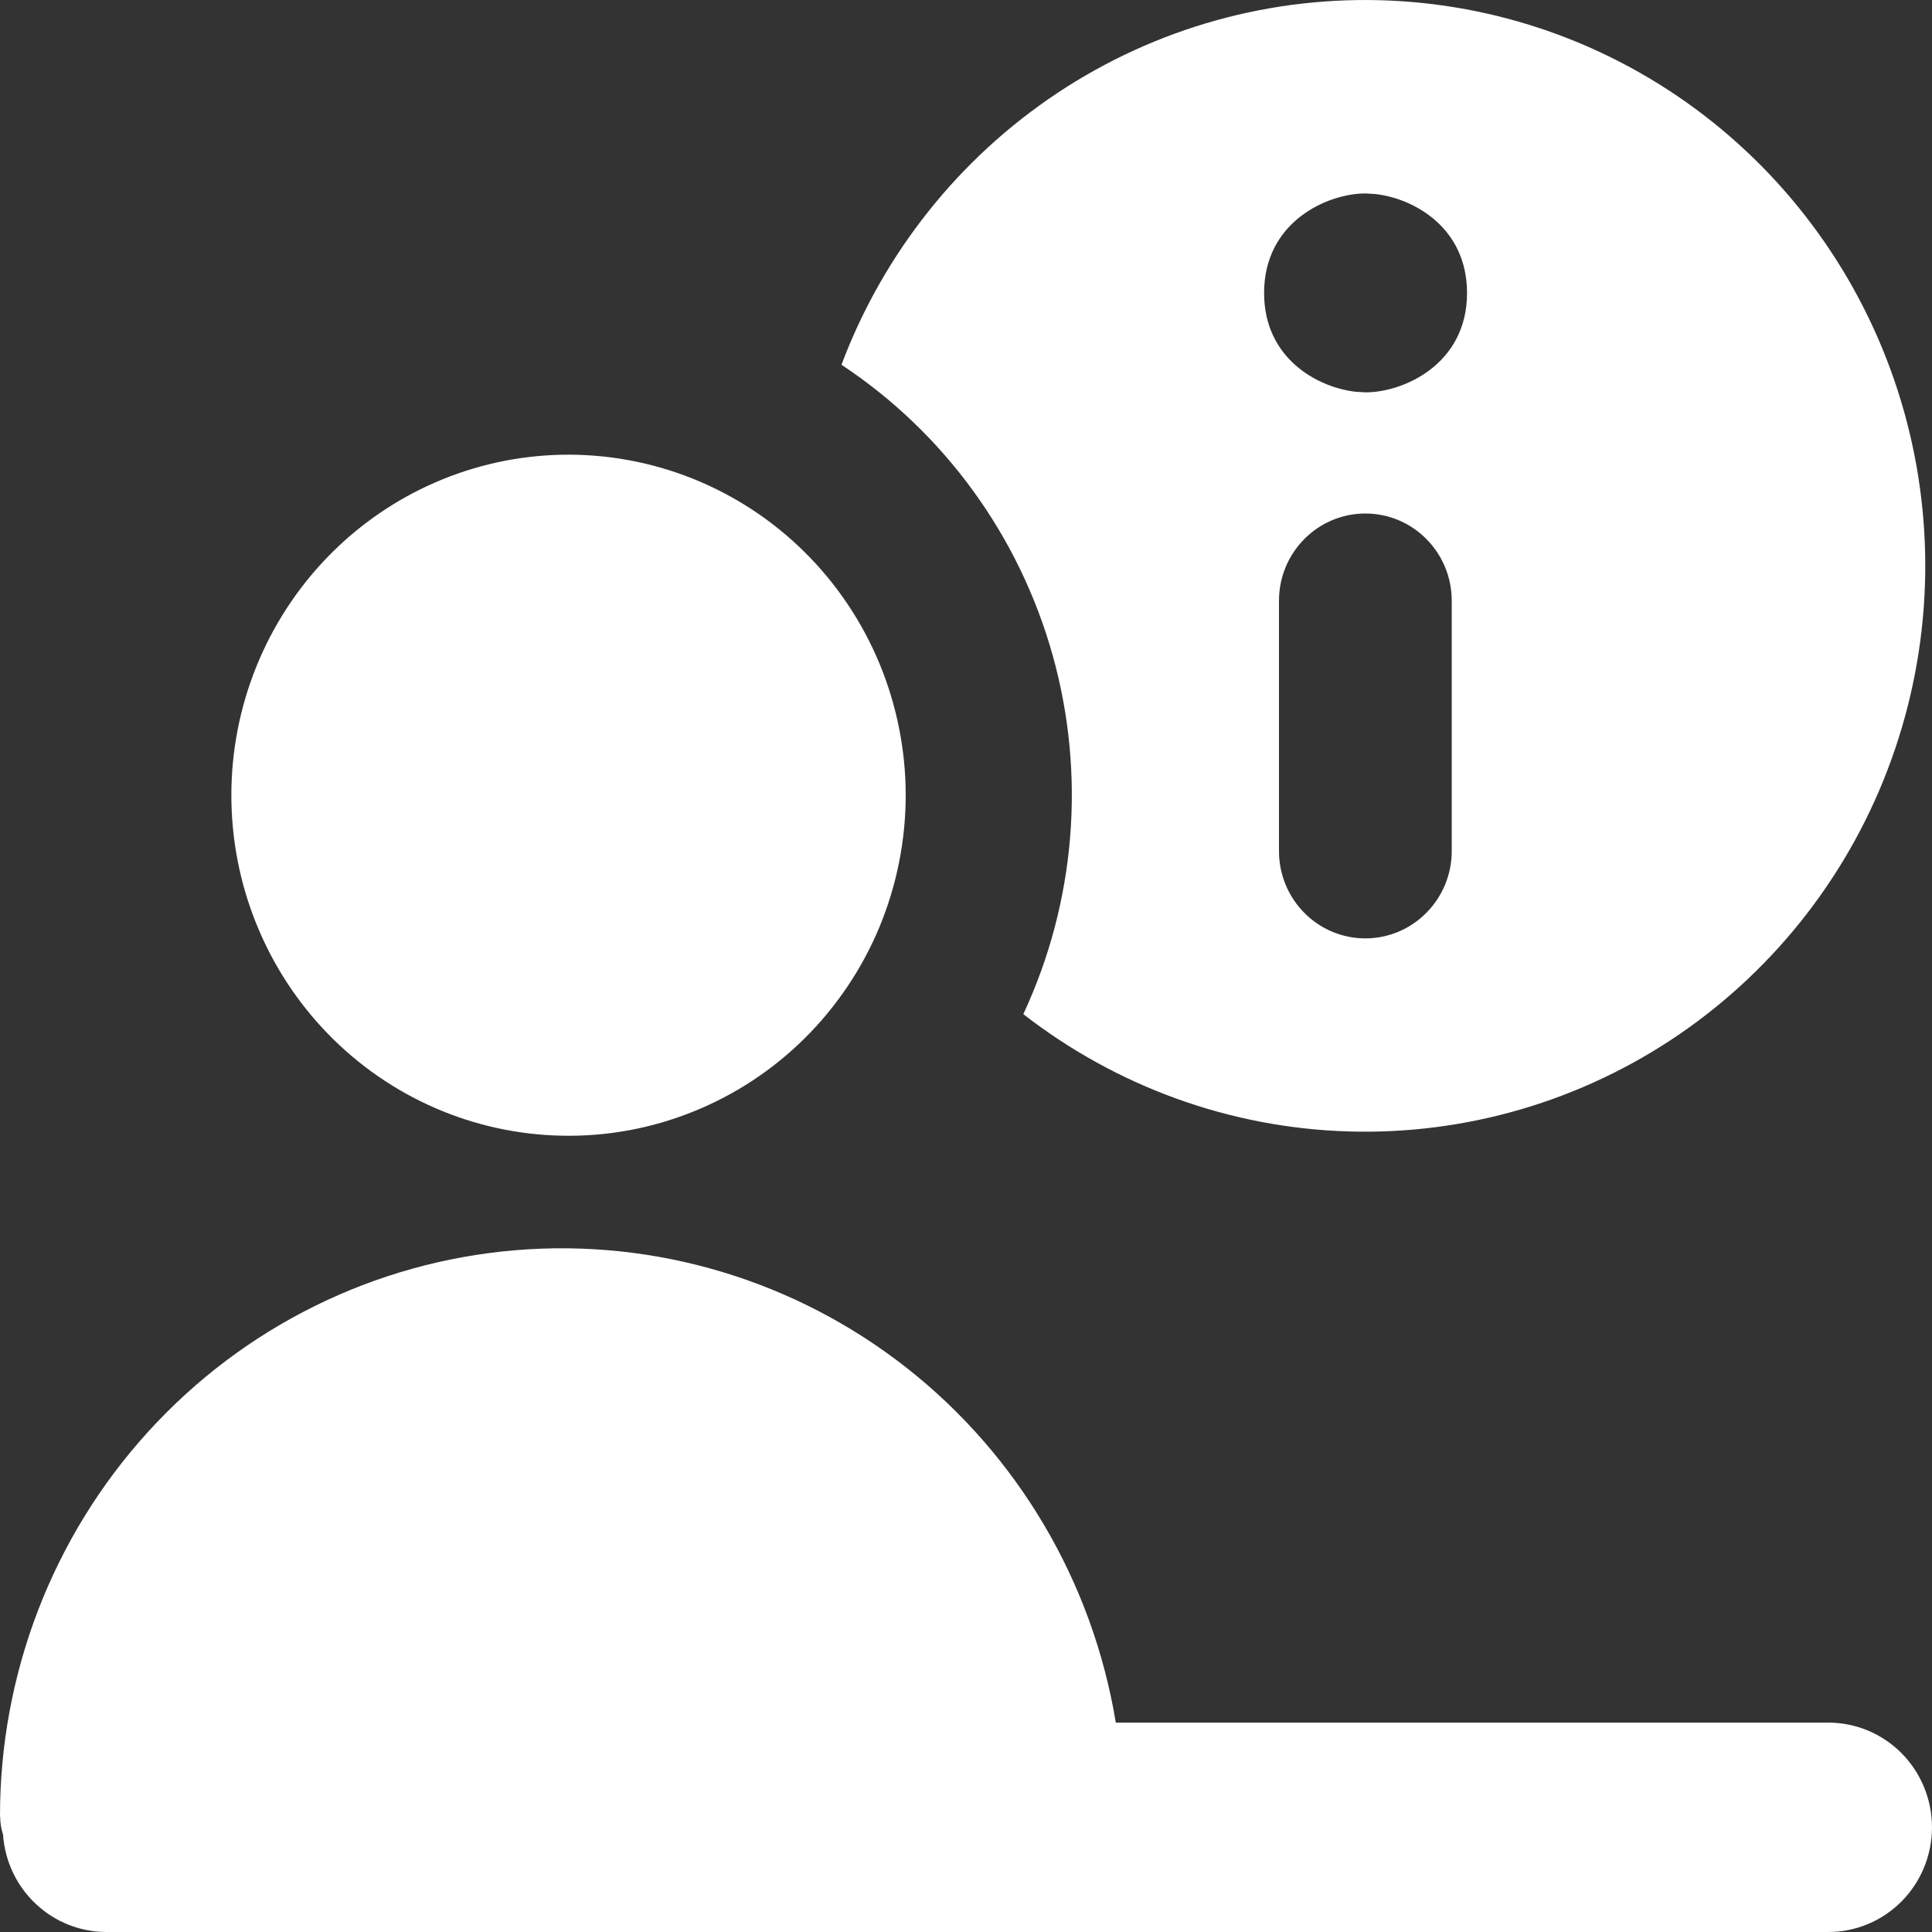 <svg width="24" height="24" viewBox="0 0 24 24" fill="none" xmlns="http://www.w3.org/2000/svg">
<rect x="0" y="0" width="24" height="24" fill="#333333" stroke="none"/>
<path fill-rule="evenodd" clip-rule="evenodd" d="M10.453 4.531C11.729 5.375 12.661 6.656 13.076 8.138C13.491 9.62 13.362 11.204 12.712 12.598C13.872 13.5 15.283 14.01 16.745 14.055C18.208 14.1 19.647 13.678 20.859 12.85C22.07 12.021 22.993 10.828 23.494 9.439C23.996 8.051 24.052 6.538 23.654 5.116C23.256 3.694 22.424 2.435 21.276 1.517C20.129 0.6 18.725 0.072 17.263 0.007C15.801 -0.058 14.356 0.344 13.134 1.156C11.911 1.969 10.973 3.149 10.453 4.531ZM16.961 6.379C17.553 6.379 18.034 6.864 18.034 7.463V10.573C18.034 10.861 17.92 11.136 17.719 11.339C17.518 11.543 17.245 11.657 16.961 11.657C16.676 11.657 16.403 11.543 16.202 11.339C16.001 11.136 15.888 10.861 15.888 10.573V7.463C15.888 6.864 16.369 6.379 16.961 6.379ZM15.703 3.64C15.703 4.456 16.372 4.815 16.844 4.867L16.964 4.874C17.433 4.874 18.224 4.527 18.224 3.64C18.224 2.821 17.555 2.462 17.082 2.41L16.962 2.403C16.494 2.403 15.703 2.75 15.703 3.64ZM6.978 14.108C7.535 14.12 8.088 14.019 8.606 13.811C9.124 13.604 9.596 13.294 9.994 12.9C10.392 12.506 10.708 12.036 10.924 11.518C11.139 10.999 11.251 10.441 11.251 9.879C11.251 9.316 11.139 8.759 10.924 8.24C10.708 7.721 10.392 7.251 9.994 6.857C9.596 6.463 9.124 6.154 8.606 5.946C8.088 5.739 7.535 5.638 6.978 5.649C5.882 5.671 4.838 6.127 4.071 6.918C3.304 7.709 2.874 8.772 2.874 9.879C2.874 10.986 3.304 12.049 4.071 12.84C4.838 13.631 5.882 14.086 6.978 14.108ZM9.22218e-06 22.566C-0.003 20.796 0.654 19.09 1.839 17.787C3.024 16.483 4.652 15.678 6.398 15.531C8.144 15.384 9.881 15.906 11.264 16.993C12.646 18.08 13.573 19.653 13.861 21.399H22.713C23.054 21.399 23.381 21.536 23.623 21.78C23.864 22.024 24 22.355 24 22.7C24 23.044 23.864 23.375 23.623 23.619C23.381 23.863 23.054 24 22.713 24H1.322C0.996 24 0.682 23.875 0.444 23.65C0.205 23.426 0.06 23.118 0.038 22.79C0.014 22.718 0.002 22.642 0.002 22.566H9.22218e-06Z" fill="white"/>
</svg>
